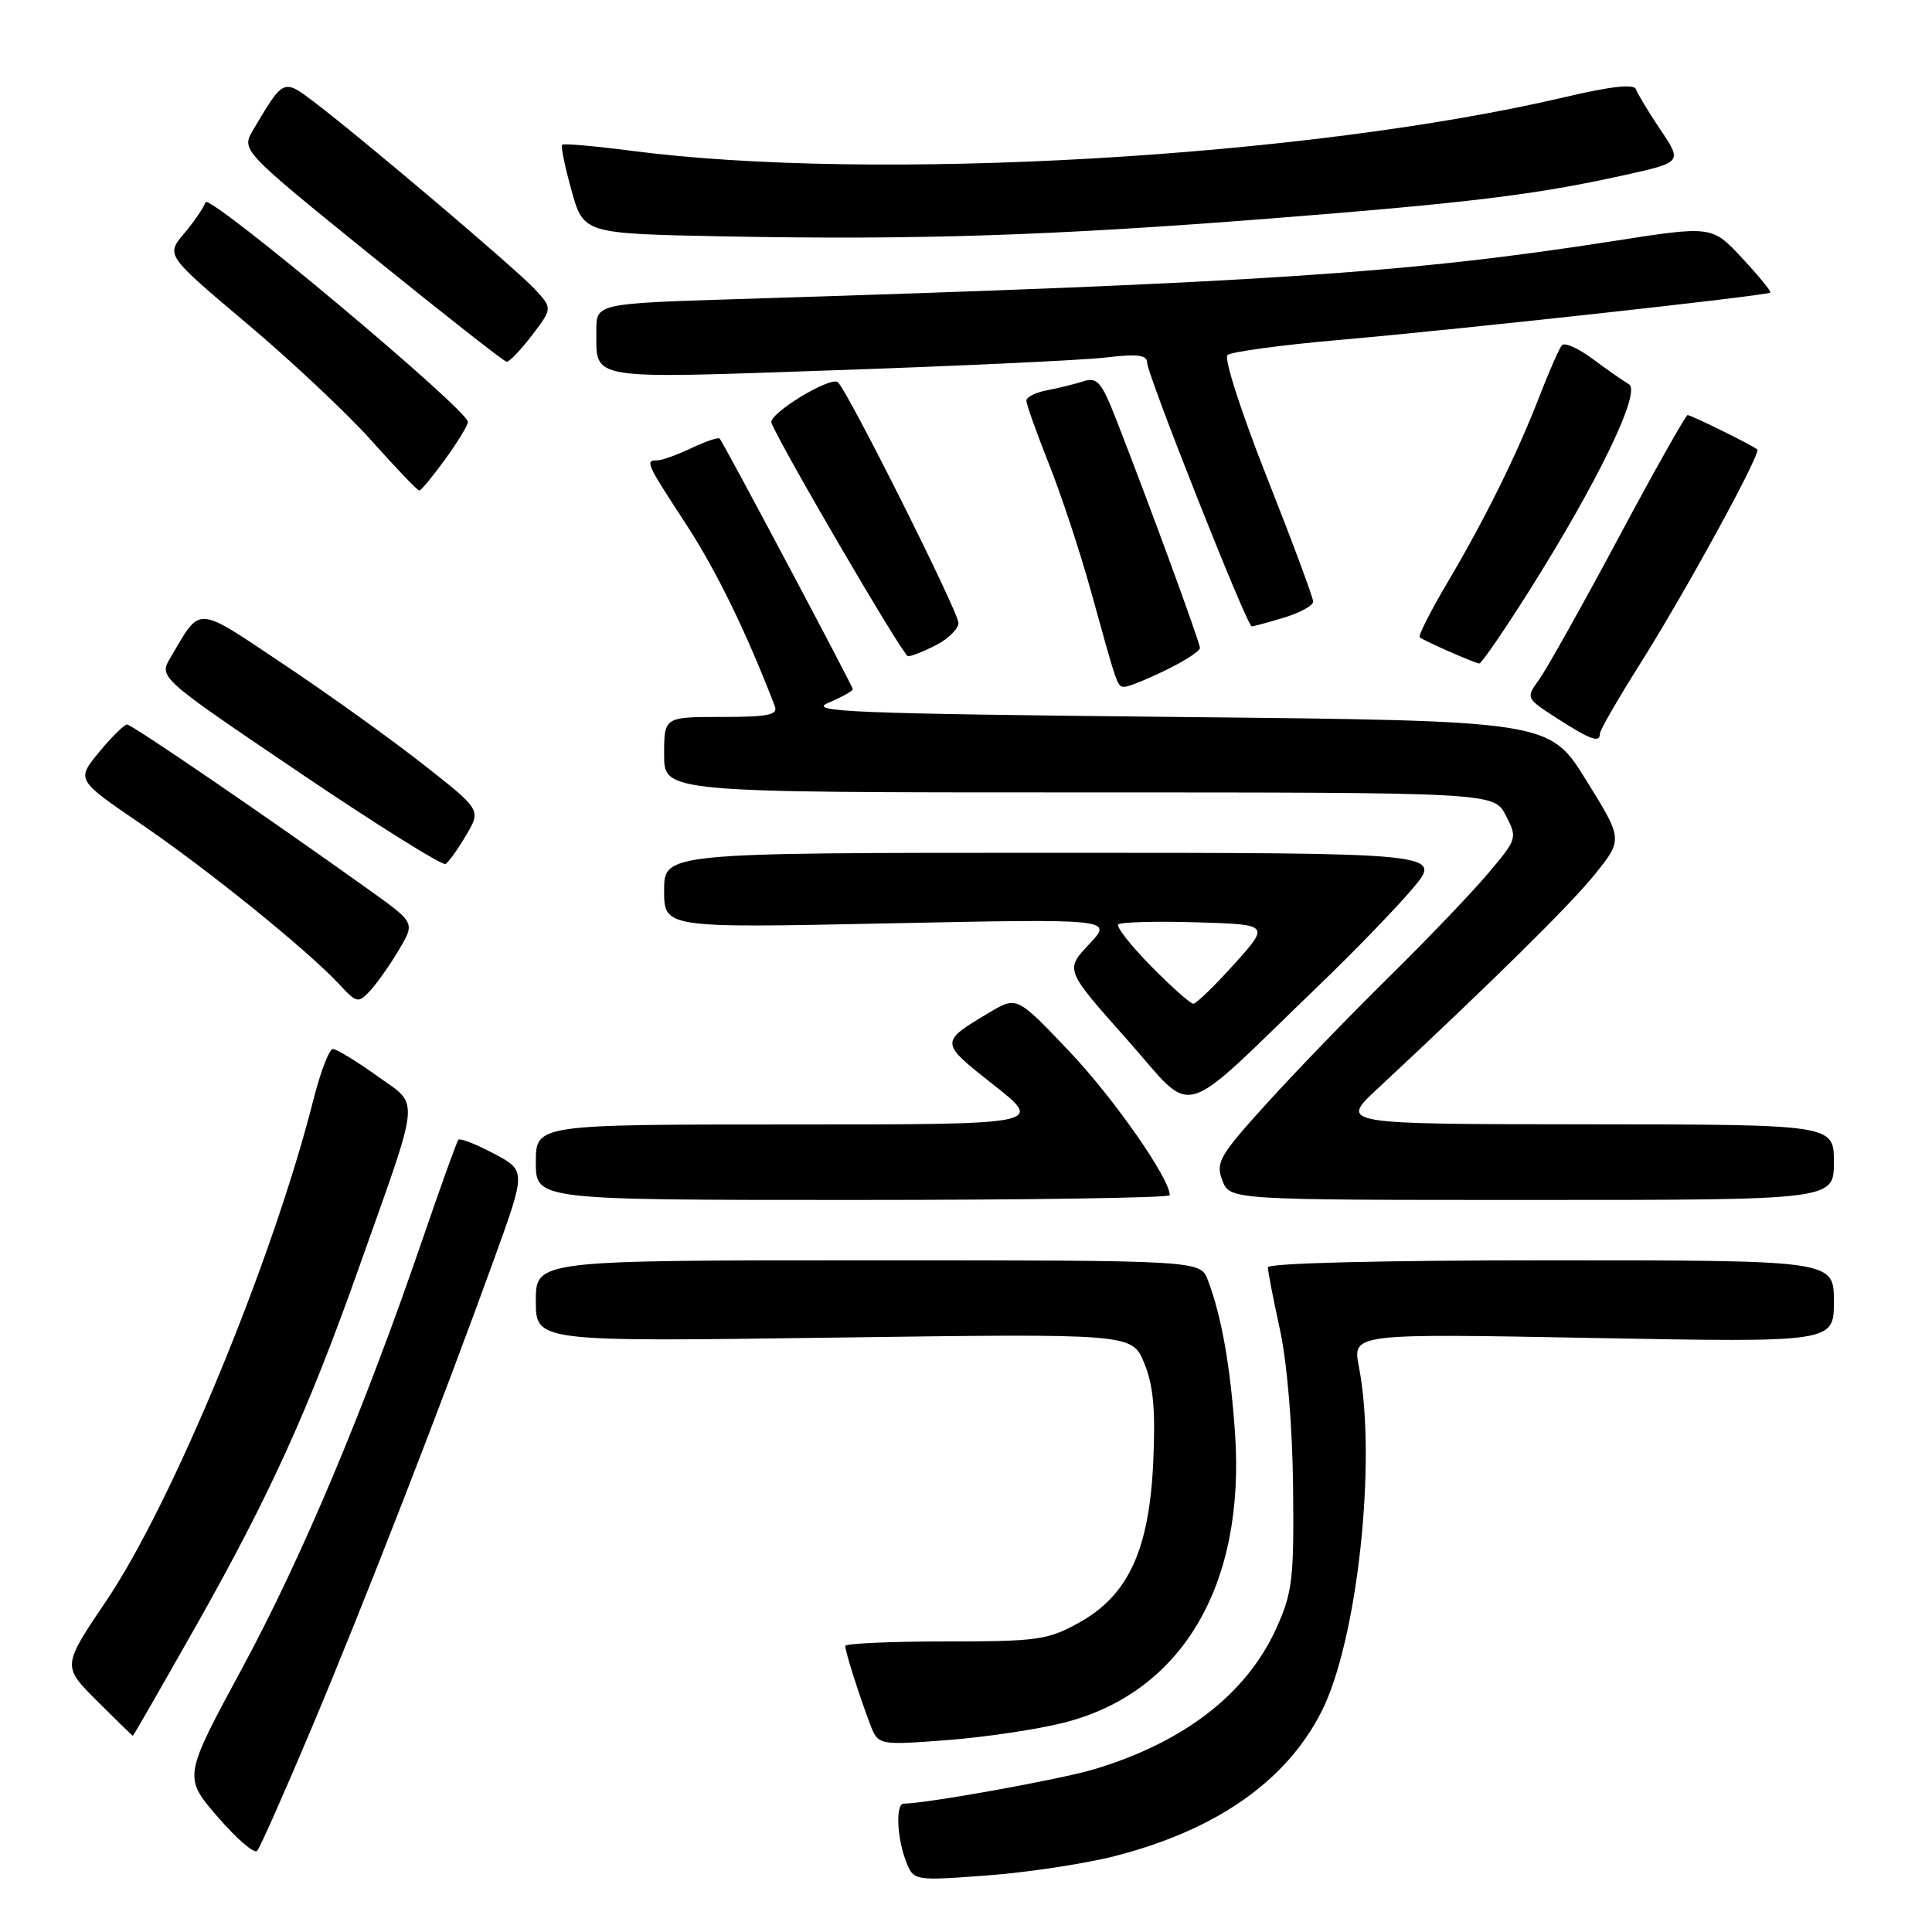 <?xml version="1.0" encoding="UTF-8" standalone="no"?>
<!DOCTYPE svg PUBLIC "-//W3C//DTD SVG 1.1//EN" "http://www.w3.org/Graphics/SVG/1.1/DTD/svg11.dtd" >
<svg xmlns="http://www.w3.org/2000/svg" xmlns:xlink="http://www.w3.org/1999/xlink" version="1.1" viewBox="0 0 256 256">
 <g >
 <path fill="currentColor"
d=" M 147.65 245.96 C 161.10 242.52 170.38 236.06 175.08 226.85 C 179.86 217.48 182.47 193.54 180.06 181.09 C 179.21 176.69 179.21 176.69 211.11 177.29 C 243.00 177.88 243.00 177.88 243.00 172.44 C 243.00 167.00 243.00 167.00 205.50 167.00 C 182.92 167.00 168.00 167.37 168.00 167.93 C 168.00 168.45 168.72 172.16 169.60 176.18 C 170.55 180.57 171.25 188.90 171.34 197.00 C 171.47 209.21 171.26 211.00 169.13 215.73 C 165.21 224.42 156.92 230.85 145.00 234.43 C 140.55 235.77 122.83 238.97 119.75 238.99 C 118.67 239.00 118.83 243.42 120.02 246.55 C 121.04 249.23 121.04 249.23 130.77 248.51 C 136.12 248.11 143.72 246.96 147.65 245.96 Z  M 41.32 228.91 C 48.30 212.33 58.52 186.05 65.48 166.81 C 69.71 155.12 69.71 155.12 65.41 152.84 C 63.04 151.59 60.94 150.77 60.73 151.03 C 60.52 151.29 58.42 157.12 56.06 164.00 C 48.29 186.71 40.05 206.30 32.12 220.98 C 24.29 235.47 24.29 235.47 28.84 240.74 C 31.34 243.64 33.70 245.67 34.07 245.25 C 34.45 244.84 37.71 237.48 41.32 228.91 Z  M 140.87 228.29 C 156.61 224.35 165.07 210.04 163.64 189.79 C 163.02 180.93 161.85 174.36 160.05 169.63 C 159.05 167.00 159.05 167.00 115.02 167.00 C 71.00 167.00 71.00 167.00 71.00 172.39 C 71.00 177.79 71.00 177.79 110.49 177.24 C 149.98 176.70 149.98 176.70 151.60 180.58 C 152.81 183.49 153.12 186.71 152.82 193.51 C 152.31 205.32 149.54 211.36 143.00 215.00 C 138.83 217.31 137.52 217.50 125.25 217.50 C 117.96 217.50 112.00 217.77 112.00 218.10 C 112.00 218.84 113.80 224.52 115.26 228.38 C 116.35 231.26 116.35 231.26 125.43 230.58 C 130.42 230.20 137.37 229.17 140.87 228.29 Z  M 26.08 215.25 C 35.70 198.22 40.84 186.92 47.55 168.00 C 55.87 144.54 55.67 146.67 49.94 142.55 C 47.22 140.60 44.60 139.00 44.11 139.00 C 43.62 139.00 42.46 142.04 41.52 145.75 C 36.17 166.91 22.86 199.13 14.08 212.12 C 8.24 220.77 8.24 220.77 12.86 225.38 C 15.40 227.92 17.53 230.00 17.61 230.00 C 17.68 230.00 21.49 223.36 26.08 215.25 Z  M 155.00 158.37 C 155.00 156.15 147.55 145.48 141.69 139.31 C 134.74 132.00 134.74 132.00 131.12 134.15 C 124.46 138.12 124.46 138.08 131.68 143.77 C 138.31 149.00 138.31 149.00 104.66 149.00 C 71.00 149.00 71.00 149.00 71.00 154.00 C 71.00 159.00 71.00 159.00 113.00 159.00 C 136.10 159.00 155.00 158.72 155.00 158.37 Z  M 243.00 154.00 C 243.00 149.00 243.00 149.00 210.25 148.98 C 177.50 148.95 177.50 148.95 182.50 144.29 C 197.94 129.89 208.00 119.97 211.31 115.87 C 215.05 111.23 215.05 111.23 210.17 103.37 C 205.29 95.50 205.29 95.50 155.89 95.00 C 112.83 94.56 106.92 94.32 109.75 93.13 C 111.54 92.37 113.00 91.56 113.00 91.32 C 113.00 90.92 96.04 59.00 95.37 58.12 C 95.20 57.91 93.52 58.47 91.63 59.37 C 89.74 60.27 87.70 61.00 87.10 61.00 C 85.45 61.00 85.60 61.33 90.89 69.43 C 94.91 75.59 98.92 83.80 102.67 93.58 C 103.11 94.73 101.78 95.00 95.61 95.00 C 88.00 95.00 88.00 95.00 88.00 100.00 C 88.00 105.00 88.00 105.00 142.97 105.00 C 197.95 105.00 197.95 105.00 199.53 108.05 C 201.08 111.06 201.05 111.16 197.12 115.80 C 194.94 118.38 189.03 124.55 184.00 129.50 C 178.97 134.45 171.73 141.94 167.91 146.15 C 161.58 153.12 161.06 154.03 161.96 156.40 C 162.95 159.00 162.95 159.00 202.98 159.00 C 243.00 159.00 243.00 159.00 243.00 154.00 Z  M 174.82 130.51 C 179.40 126.11 184.96 120.36 187.17 117.75 C 191.19 113.00 191.19 113.00 139.59 113.00 C 88.00 113.00 88.00 113.00 88.00 117.99 C 88.00 122.97 88.00 122.97 117.75 122.35 C 147.50 121.74 147.50 121.74 144.31 125.12 C 141.12 128.50 141.12 128.50 149.31 137.71 C 158.58 148.13 155.66 148.96 174.82 130.51 Z  M 52.84 125.89 C 54.99 122.28 54.99 122.28 49.25 118.16 C 35.76 108.50 17.48 96.00 16.84 96.00 C 16.46 96.00 14.79 97.65 13.13 99.66 C 10.11 103.33 10.11 103.33 18.65 109.16 C 27.54 115.22 40.72 125.88 44.95 130.42 C 47.28 132.93 47.47 132.97 49.05 131.27 C 49.95 130.30 51.66 127.88 52.84 125.89 Z  M 61.77 110.66 C 63.75 107.31 63.75 107.31 56.12 101.32 C 51.93 98.02 43.63 92.06 37.67 88.08 C 25.75 80.12 26.71 80.18 22.59 87.13 C 21.03 89.76 21.03 89.76 39.65 102.35 C 49.90 109.28 58.62 114.73 59.04 114.48 C 59.46 114.22 60.69 112.50 61.77 110.66 Z  M 212.00 97.20 C 212.00 96.75 214.40 92.59 217.33 87.95 C 223.34 78.42 233.39 60.04 232.85 59.56 C 232.25 59.02 224.10 55.00 223.62 55.00 C 223.37 55.00 219.25 62.31 214.47 71.25 C 209.69 80.19 204.96 88.62 203.97 90.00 C 202.16 92.50 202.16 92.50 206.33 95.19 C 210.77 98.05 212.00 98.48 212.00 97.20 Z  M 154.47 88.80 C 156.96 87.59 159.00 86.27 159.00 85.86 C 159.00 85.13 152.25 66.70 147.94 55.68 C 145.97 50.62 145.39 49.94 143.58 50.52 C 142.44 50.89 140.26 51.42 138.75 51.71 C 137.24 51.99 136.00 52.61 136.00 53.09 C 136.00 53.56 137.34 57.32 138.97 61.43 C 140.61 65.55 143.11 73.10 144.52 78.21 C 148.16 91.34 148.04 91.00 149.04 91.00 C 149.54 91.00 151.98 90.01 154.47 88.80 Z  M 202.65 78.25 C 211.75 63.82 217.52 51.87 215.84 50.91 C 215.10 50.48 212.95 48.98 211.05 47.57 C 209.16 46.15 207.31 45.33 206.96 45.75 C 206.60 46.16 205.27 49.20 203.99 52.50 C 201.00 60.23 196.78 68.77 191.74 77.28 C 189.54 81.01 187.91 84.23 188.12 84.44 C 188.54 84.85 195.21 87.79 196.00 87.92 C 196.28 87.96 199.27 83.61 202.65 78.25 Z  M 124.05 85.47 C 125.67 84.64 127.00 83.31 127.00 82.54 C 127.00 81.09 112.52 52.17 111.04 50.66 C 110.15 49.75 101.76 54.85 102.22 56.03 C 103.45 59.16 119.68 86.92 120.30 86.95 C 120.74 86.98 122.43 86.31 124.05 85.47 Z  M 170.13 81.84 C 172.26 81.20 174.00 80.25 174.00 79.72 C 174.00 79.18 171.25 71.79 167.89 63.29 C 164.52 54.79 162.16 47.48 162.64 47.05 C 163.11 46.62 169.80 45.71 177.50 45.04 C 193.89 43.60 234.16 39.17 234.57 38.77 C 234.72 38.61 233.04 36.56 230.84 34.20 C 226.84 29.90 226.84 29.90 213.67 31.96 C 186.56 36.19 167.02 37.48 97.75 39.63 C 79.00 40.22 79.00 40.22 79.02 43.86 C 79.04 50.45 77.55 50.20 110.87 49.05 C 127.47 48.48 143.52 47.72 146.53 47.37 C 150.73 46.87 152.00 47.03 152.00 48.05 C 152.00 49.60 165.24 83.00 165.86 83.00 C 166.08 83.00 168.01 82.48 170.13 81.84 Z  M 58.99 60.85 C 60.65 58.57 62.00 56.34 62.00 55.91 C 62.00 54.30 27.65 25.55 27.23 26.80 C 27.00 27.50 25.72 29.37 24.39 30.95 C 21.98 33.82 21.98 33.82 32.74 42.89 C 38.66 47.88 46.12 54.89 49.31 58.48 C 52.51 62.07 55.32 65.00 55.56 65.00 C 55.79 65.00 57.34 63.13 58.99 60.85 Z  M 70.49 44.43 C 73.21 40.85 73.21 40.85 70.86 38.31 C 68.38 35.64 48.19 18.51 41.72 13.59 C 37.52 10.40 37.60 10.37 33.55 17.20 C 31.95 19.90 31.95 19.90 49.22 33.88 C 58.73 41.58 66.78 47.90 67.13 47.94 C 67.48 47.97 68.99 46.39 70.49 44.43 Z  M 168.00 28.98 C 194.72 26.88 203.48 25.81 215.21 23.21 C 222.91 21.50 222.91 21.50 220.02 17.20 C 218.43 14.83 216.97 12.41 216.77 11.82 C 216.53 11.09 213.41 11.44 207.30 12.88 C 173.24 20.87 115.80 24.17 83.67 19.98 C 78.81 19.35 74.68 18.99 74.49 19.18 C 74.29 19.37 74.85 22.10 75.73 25.24 C 77.32 30.96 77.32 30.96 95.91 31.32 C 121.40 31.81 139.22 31.23 168.00 28.98 Z  M 152.52 128.02 C 149.83 125.29 147.87 122.79 148.18 122.49 C 148.49 122.18 153.13 122.05 158.50 122.21 C 168.26 122.50 168.26 122.50 163.54 127.75 C 160.94 130.64 158.50 133.00 158.12 133.00 C 157.74 133.00 155.22 130.76 152.52 128.02 Z "/>
</g>
</svg>